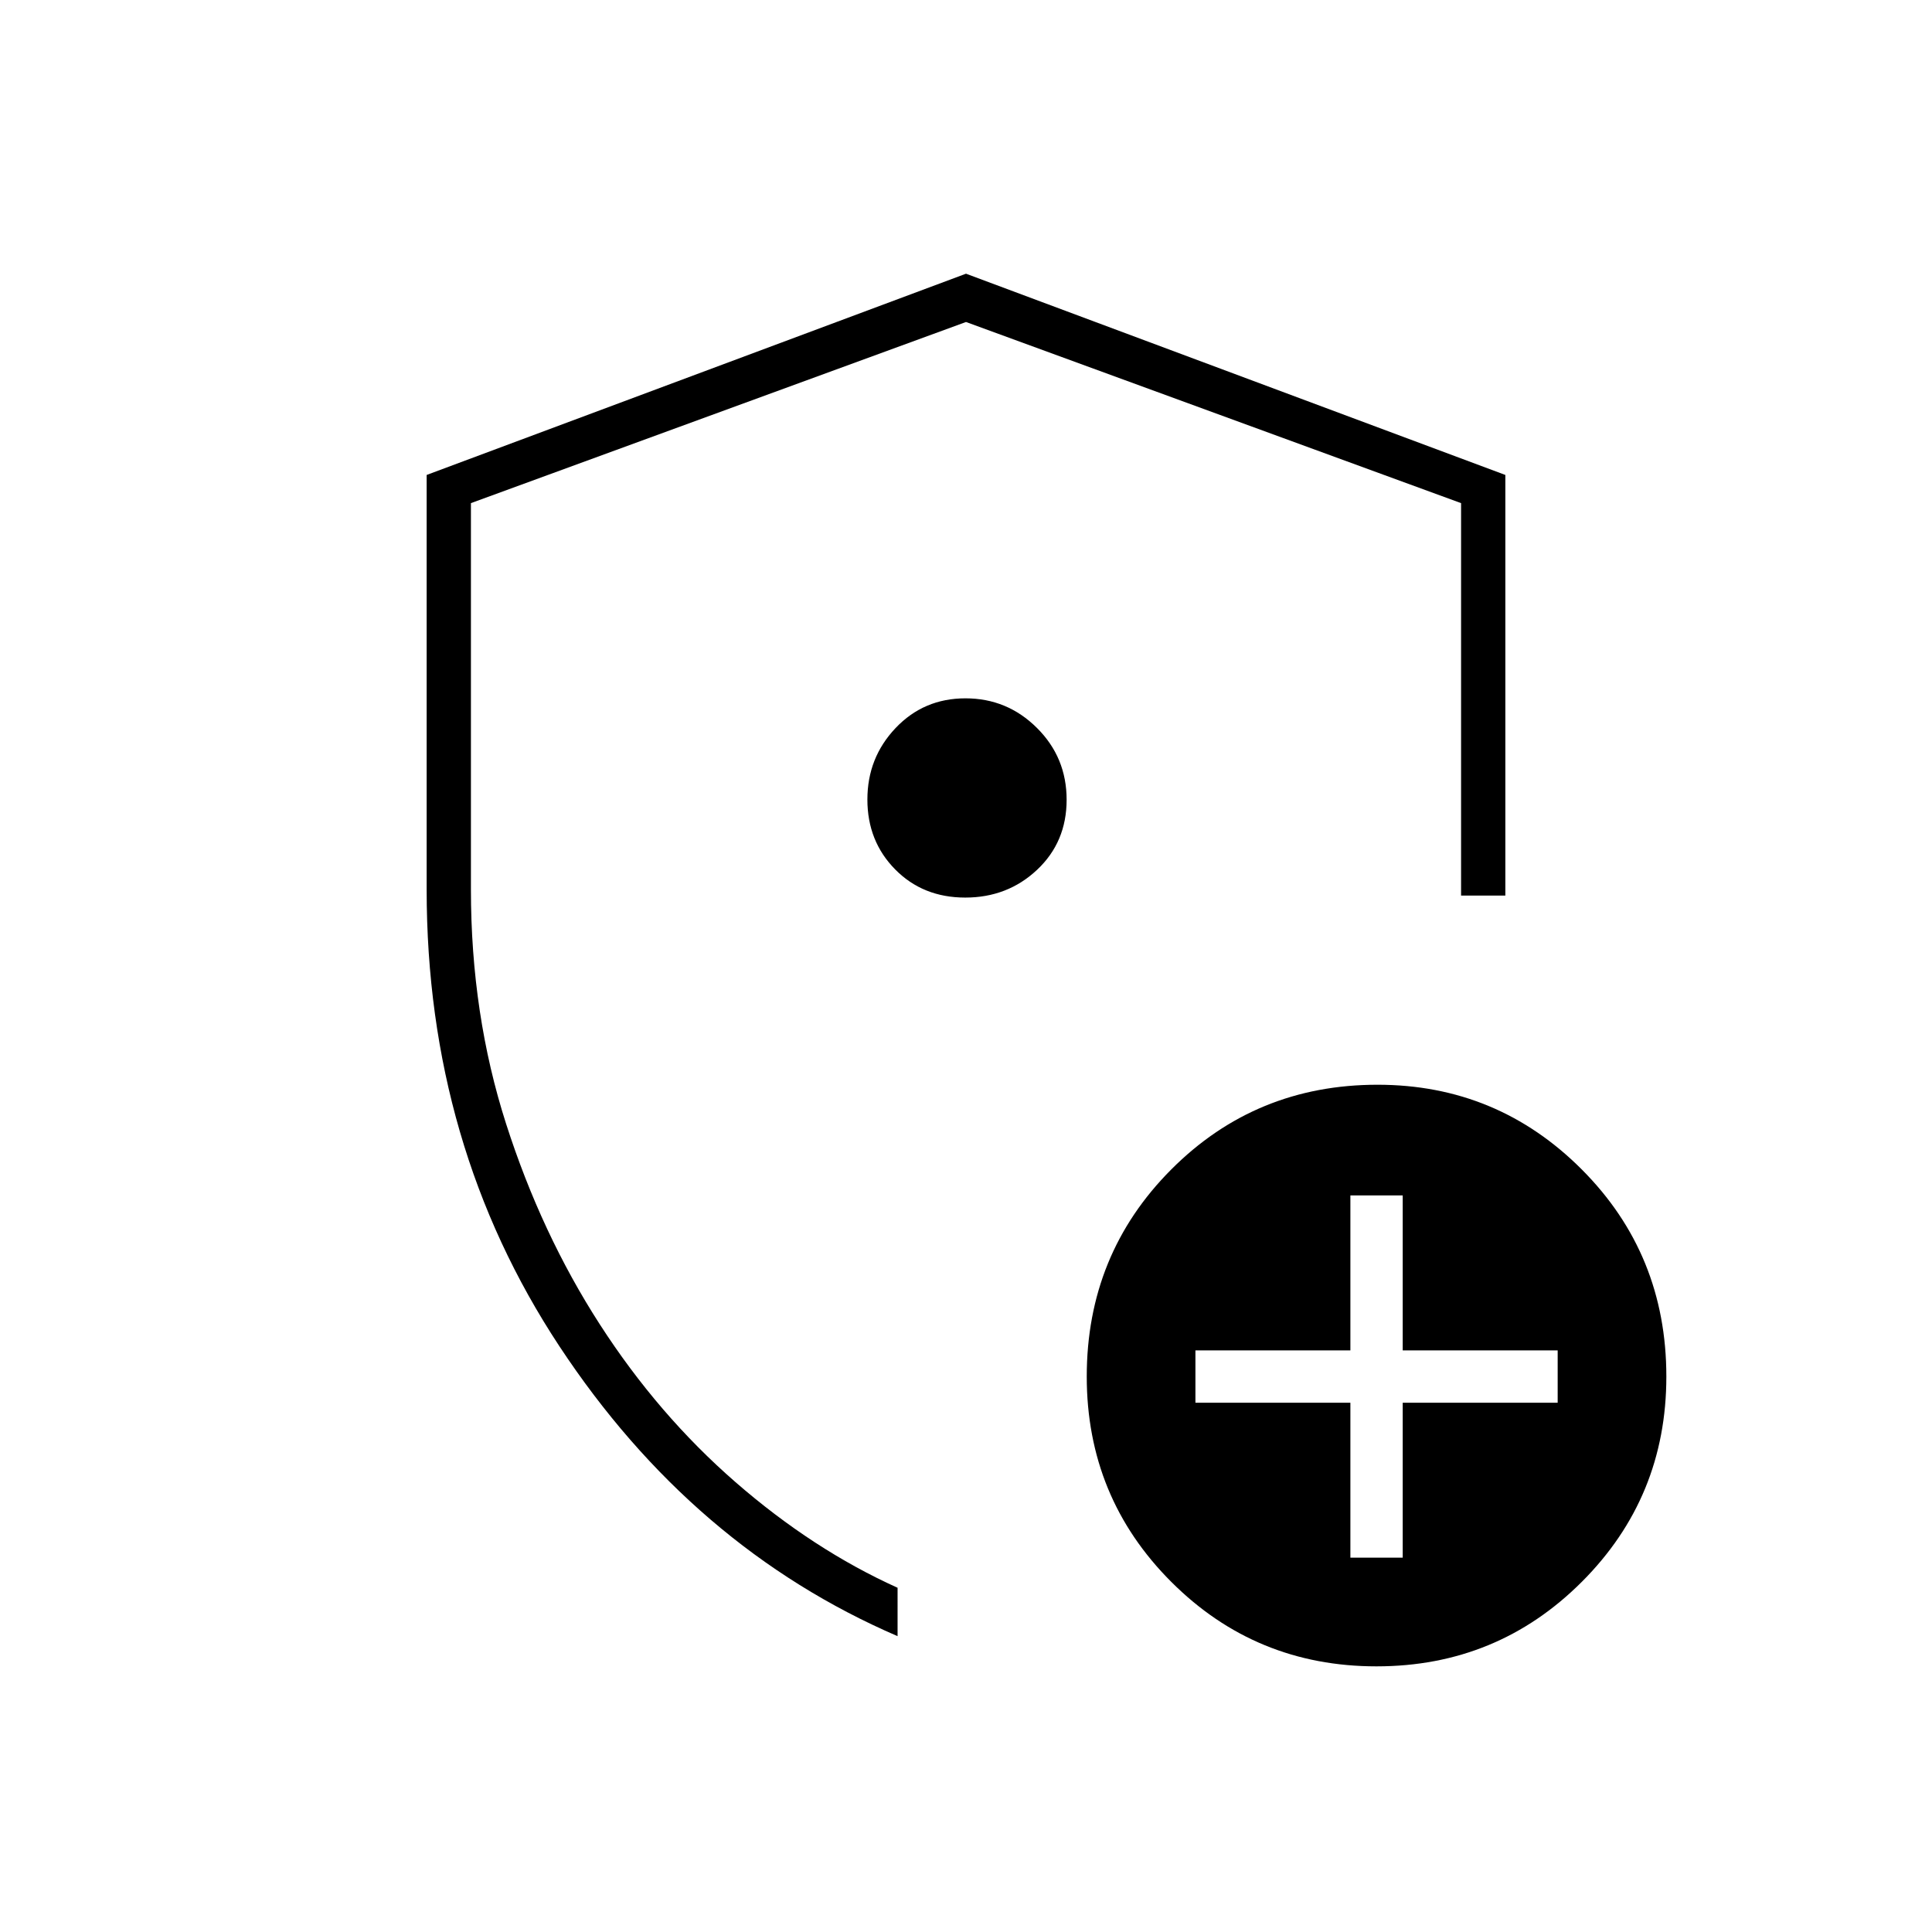 <svg xmlns="http://www.w3.org/2000/svg" height="48" viewBox="0 -960 960 960" width="48"><path d="M212-518v-206l268-100 268 100v209h-22v-195l-246-90-246 90v192q0 62 17.5 116.5T298-302q29 45 67.5 78.5t80.5 52.45V-147q-102-44-168-144t-66-227Zm268 43Zm191 289h26v-77h77v-26h-77v-77h-26v77h-77v26h77v77Zm12.98 54q-60.02 0-102-42T540-276q0-60.76 41.97-102.88T684.48-421Q744-421 786-378.88q42 42.12 42 102.88 0 60-42 102t-102.02 42ZM479.62-514q21.03 0 35.7-13.8Q530-541.59 530-562.62t-14.77-35.7Q500.47-613 479.73-613 459-613 445-598.23q-14 14.76-14 35.5Q431-542 444.8-528q13.79 14 34.82 14Z"/></svg>